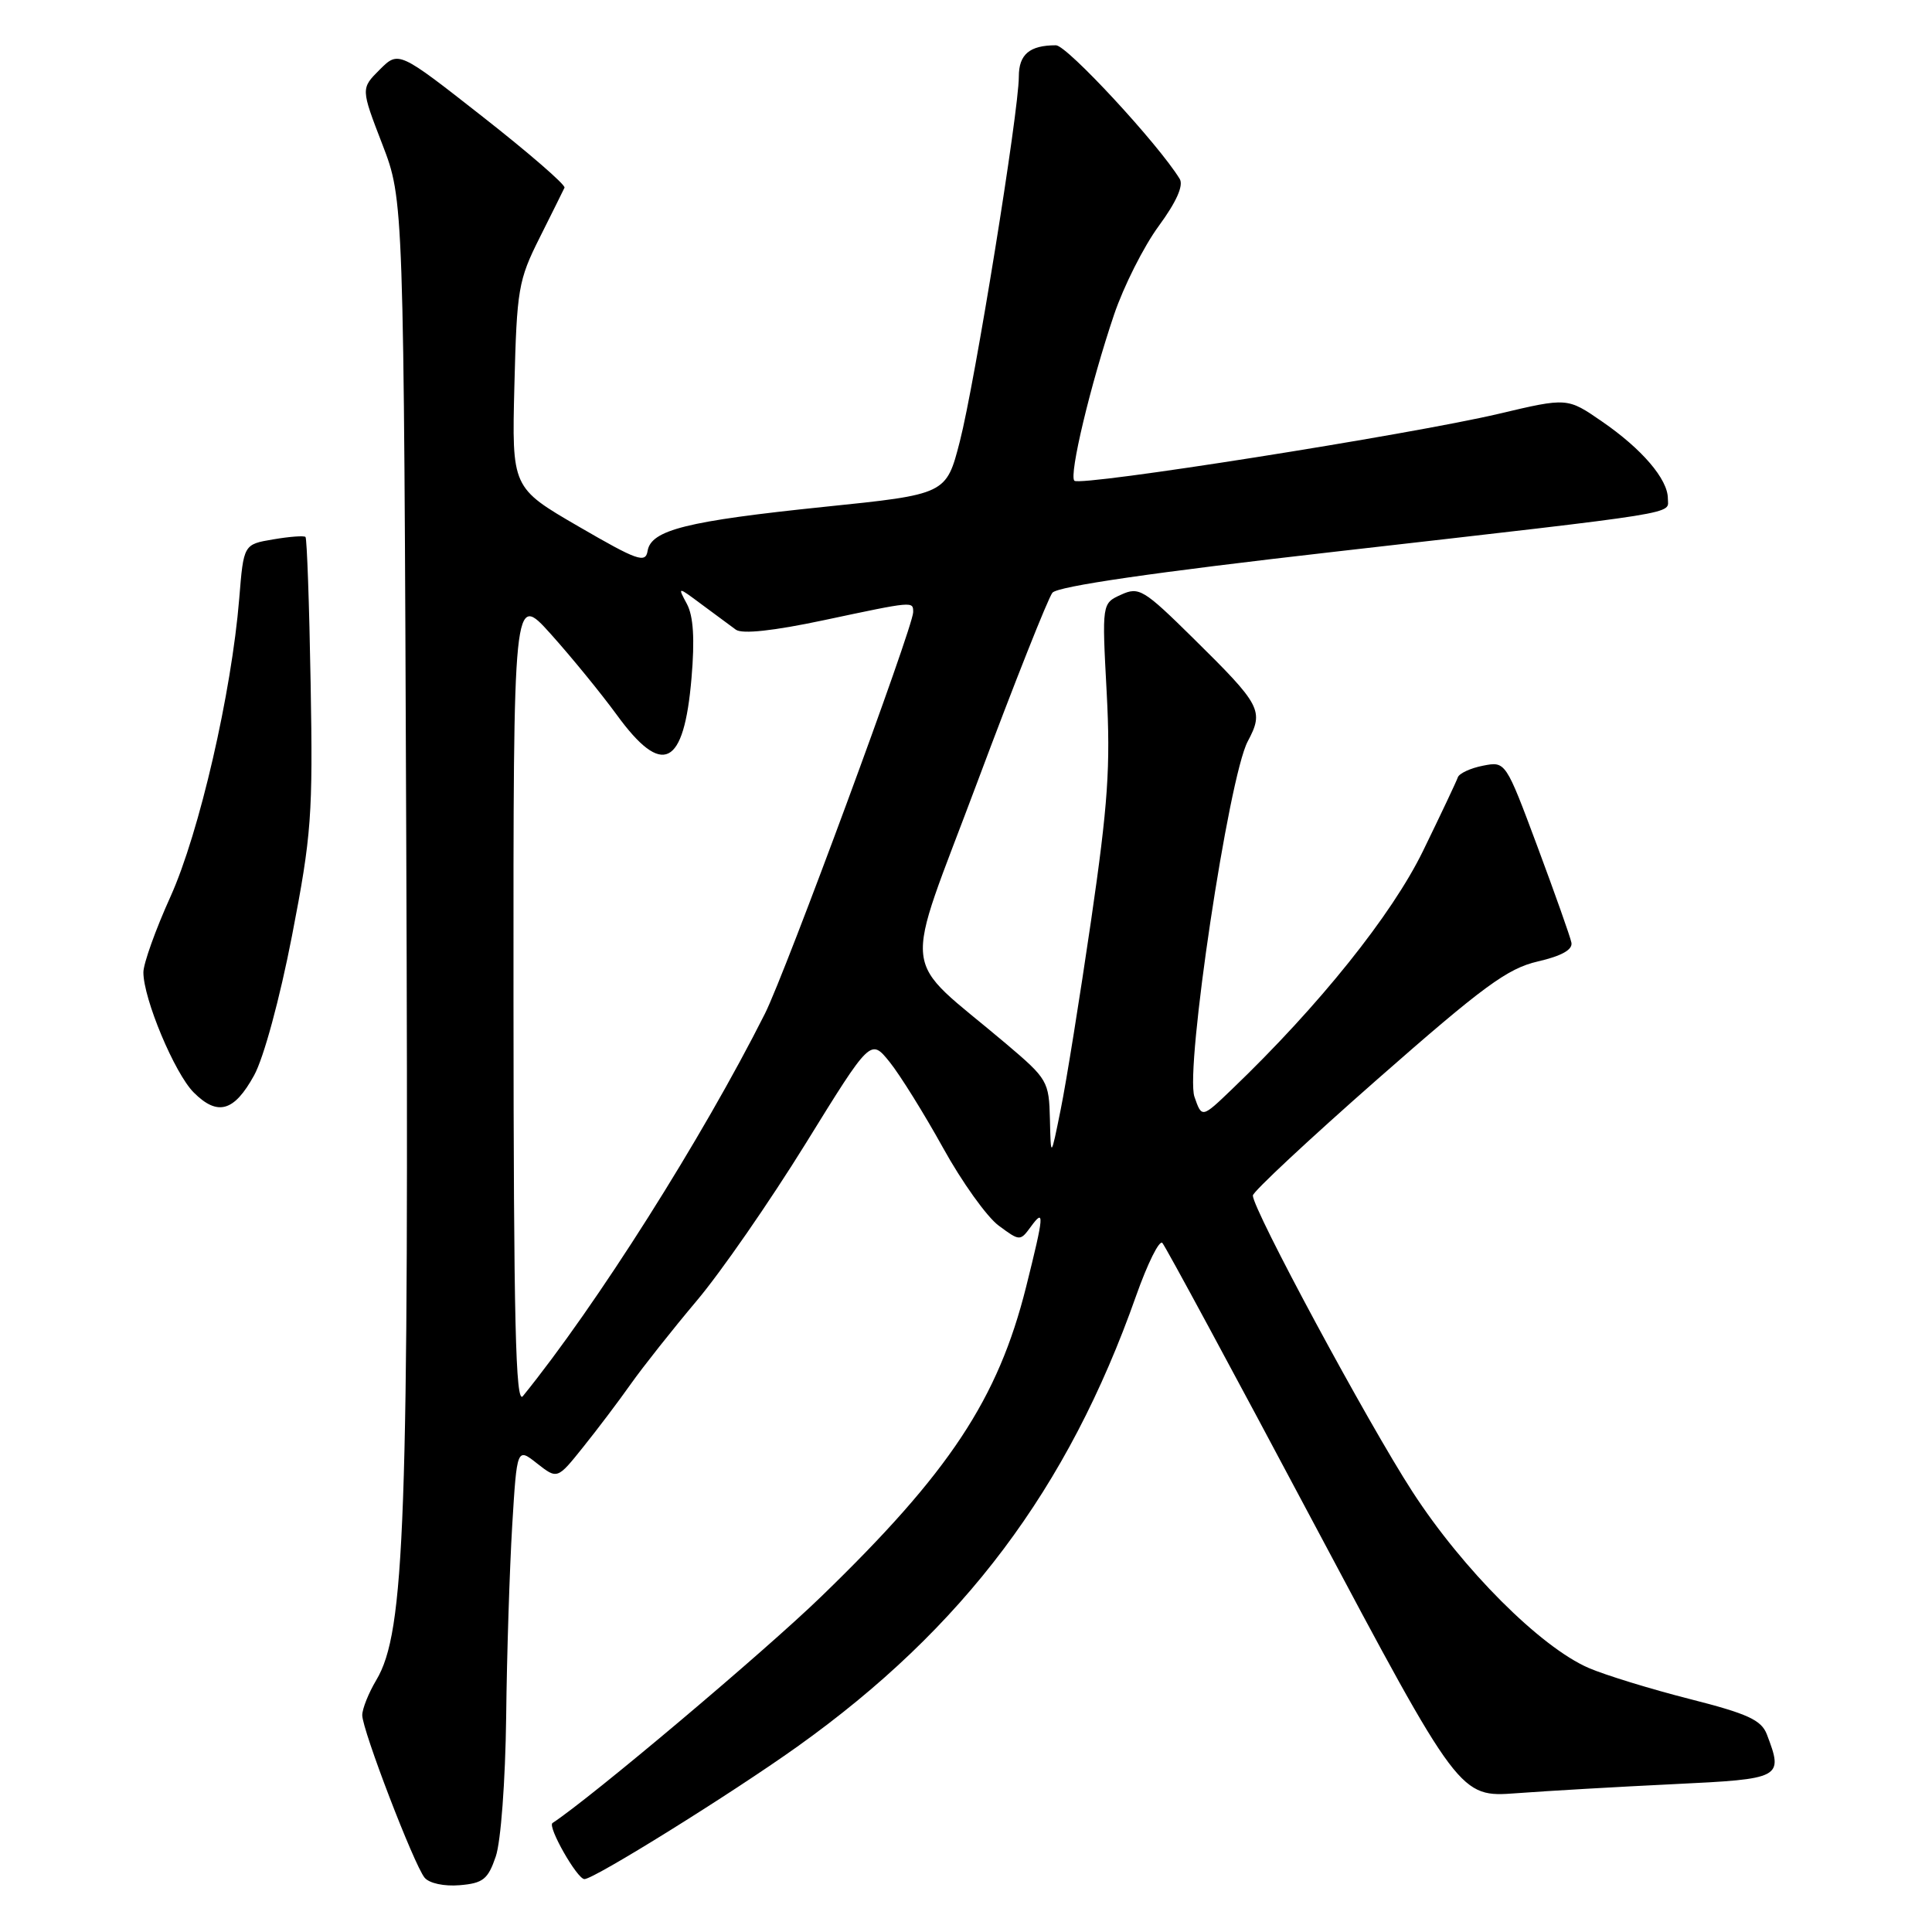 <?xml version="1.0" encoding="UTF-8" standalone="no"?>
<!DOCTYPE svg PUBLIC "-//W3C//DTD SVG 1.1//EN" "http://www.w3.org/Graphics/SVG/1.1/DTD/svg11.dtd" >
<svg xmlns="http://www.w3.org/2000/svg" xmlns:xlink="http://www.w3.org/1999/xlink" version="1.1" viewBox="0 0 256 256">
 <g >
 <path fill="currentColor"
d=" M 65.69 246.00 C 66.37 244.02 66.96 236.00 67.07 227.50 C 67.16 219.25 67.53 207.84 67.87 202.15 C 68.50 191.81 68.50 191.81 71.17 193.92 C 73.85 196.02 73.85 196.02 77.26 191.76 C 79.14 189.42 81.99 185.65 83.59 183.38 C 85.19 181.12 89.11 176.17 92.30 172.38 C 95.50 168.60 101.99 159.22 106.74 151.55 C 115.36 137.60 115.36 137.60 117.88 140.72 C 119.26 142.44 122.44 147.55 124.95 152.08 C 127.45 156.61 130.77 161.25 132.33 162.40 C 135.12 164.47 135.18 164.47 136.58 162.56 C 138.43 160.03 138.36 160.93 135.97 170.50 C 132.24 185.39 125.82 195.09 108.85 211.52 C 101.22 218.92 78.34 238.19 73.21 241.56 C 72.51 242.02 76.48 249.00 77.44 248.99 C 78.73 248.99 96.88 237.69 105.66 231.43 C 127.68 215.71 141.51 197.30 150.54 171.70 C 152.06 167.41 153.62 164.26 154.02 164.70 C 154.43 165.14 163.45 181.85 174.08 201.84 C 193.41 238.17 193.41 238.17 200.96 237.61 C 205.11 237.30 214.46 236.76 221.75 236.41 C 236.13 235.72 236.33 235.62 234.12 229.82 C 233.39 227.91 231.59 227.08 223.87 225.12 C 218.72 223.81 212.70 221.96 210.50 221.01 C 204.11 218.24 193.82 207.95 187.15 197.65 C 181.22 188.50 165.99 160.23 166.01 158.41 C 166.02 157.91 173.45 150.97 182.52 143.00 C 196.52 130.70 199.74 128.33 203.76 127.40 C 206.92 126.67 208.41 125.84 208.22 124.90 C 208.07 124.13 206.04 118.41 203.72 112.18 C 199.50 100.87 199.50 100.87 196.50 101.46 C 194.85 101.78 193.35 102.48 193.17 103.00 C 192.99 103.53 190.92 107.91 188.57 112.73 C 184.43 121.23 174.79 133.26 163.24 144.33 C 159.25 148.16 159.25 148.16 158.27 145.33 C 157.00 141.66 162.79 103.03 165.33 98.24 C 167.50 94.16 167.13 93.46 158.11 84.57 C 151.54 78.09 150.92 77.71 148.55 78.80 C 146.01 79.95 146.01 79.95 146.64 91.73 C 147.16 101.56 146.82 106.55 144.57 122.00 C 143.08 132.18 141.28 143.43 140.55 147.00 C 139.24 153.50 139.24 153.50 139.12 148.31 C 139.00 143.28 138.82 142.97 133.32 138.31 C 119.07 126.25 119.52 130.34 129.53 103.56 C 134.41 90.51 138.88 79.25 139.45 78.54 C 140.14 77.69 152.87 75.84 177.00 73.09 C 223.78 67.75 221.00 68.19 221.00 66.05 C 221.00 63.50 217.56 59.48 212.26 55.84 C 207.68 52.68 207.68 52.68 198.59 54.83 C 186.93 57.58 143.15 64.49 142.36 63.70 C 141.62 62.96 144.51 50.89 147.62 41.69 C 148.89 37.94 151.55 32.66 153.53 29.96 C 155.87 26.77 156.85 24.59 156.32 23.71 C 153.51 19.11 141.38 6.00 139.92 6.00 C 136.43 6.00 135.00 7.20 135.00 10.15 C 135.00 14.77 129.18 50.73 127.18 58.50 C 125.38 65.50 125.38 65.50 109.21 67.16 C 91.03 69.04 86.27 70.22 85.81 73.00 C 85.54 74.67 84.46 74.29 76.66 69.76 C 67.82 64.63 67.82 64.63 68.16 51.07 C 68.48 38.34 68.68 37.13 71.50 31.51 C 73.15 28.22 74.63 25.23 74.80 24.87 C 74.96 24.50 70.08 20.27 63.96 15.47 C 52.82 6.73 52.82 6.73 50.31 9.23 C 47.81 11.73 47.81 11.73 50.66 19.12 C 53.50 26.50 53.50 26.50 53.83 111.50 C 54.19 201.68 53.67 216.23 49.86 222.62 C 48.84 224.33 48.00 226.43 48.00 227.27 C 48.00 229.22 54.85 247.07 56.26 248.80 C 56.88 249.55 58.84 249.97 60.91 249.80 C 64.01 249.54 64.66 249.02 65.69 246.00 Z  M 33.67 142.49 C 34.94 140.19 37.07 132.35 38.69 124.00 C 41.28 110.63 41.47 108.02 41.16 90.50 C 40.98 80.05 40.67 71.34 40.48 71.15 C 40.29 70.96 38.37 71.10 36.21 71.47 C 32.28 72.13 32.28 72.13 31.70 79.31 C 30.68 91.81 26.41 110.34 22.59 118.81 C 20.61 123.18 19.00 127.69 19.00 128.84 C 19.00 132.34 23.14 142.23 25.67 144.76 C 28.83 147.92 31.02 147.31 33.67 142.49 Z  M 68.04 132.50 C 68.02 78.50 68.02 78.50 72.97 84.00 C 75.69 87.03 79.62 91.84 81.71 94.70 C 87.78 103.04 90.63 101.64 91.63 89.83 C 92.07 84.68 91.88 81.64 91.02 80.03 C 89.77 77.70 89.77 77.70 92.99 80.10 C 94.76 81.42 96.79 82.92 97.51 83.44 C 98.36 84.04 102.46 83.60 109.16 82.18 C 121.12 79.64 121.00 79.65 121.00 81.12 C 121.00 83.08 104.08 128.91 101.36 134.31 C 93.05 150.82 79.04 172.96 69.28 185.00 C 68.32 186.18 68.06 175.11 68.04 132.50 Z "/>
</g>
</svg>